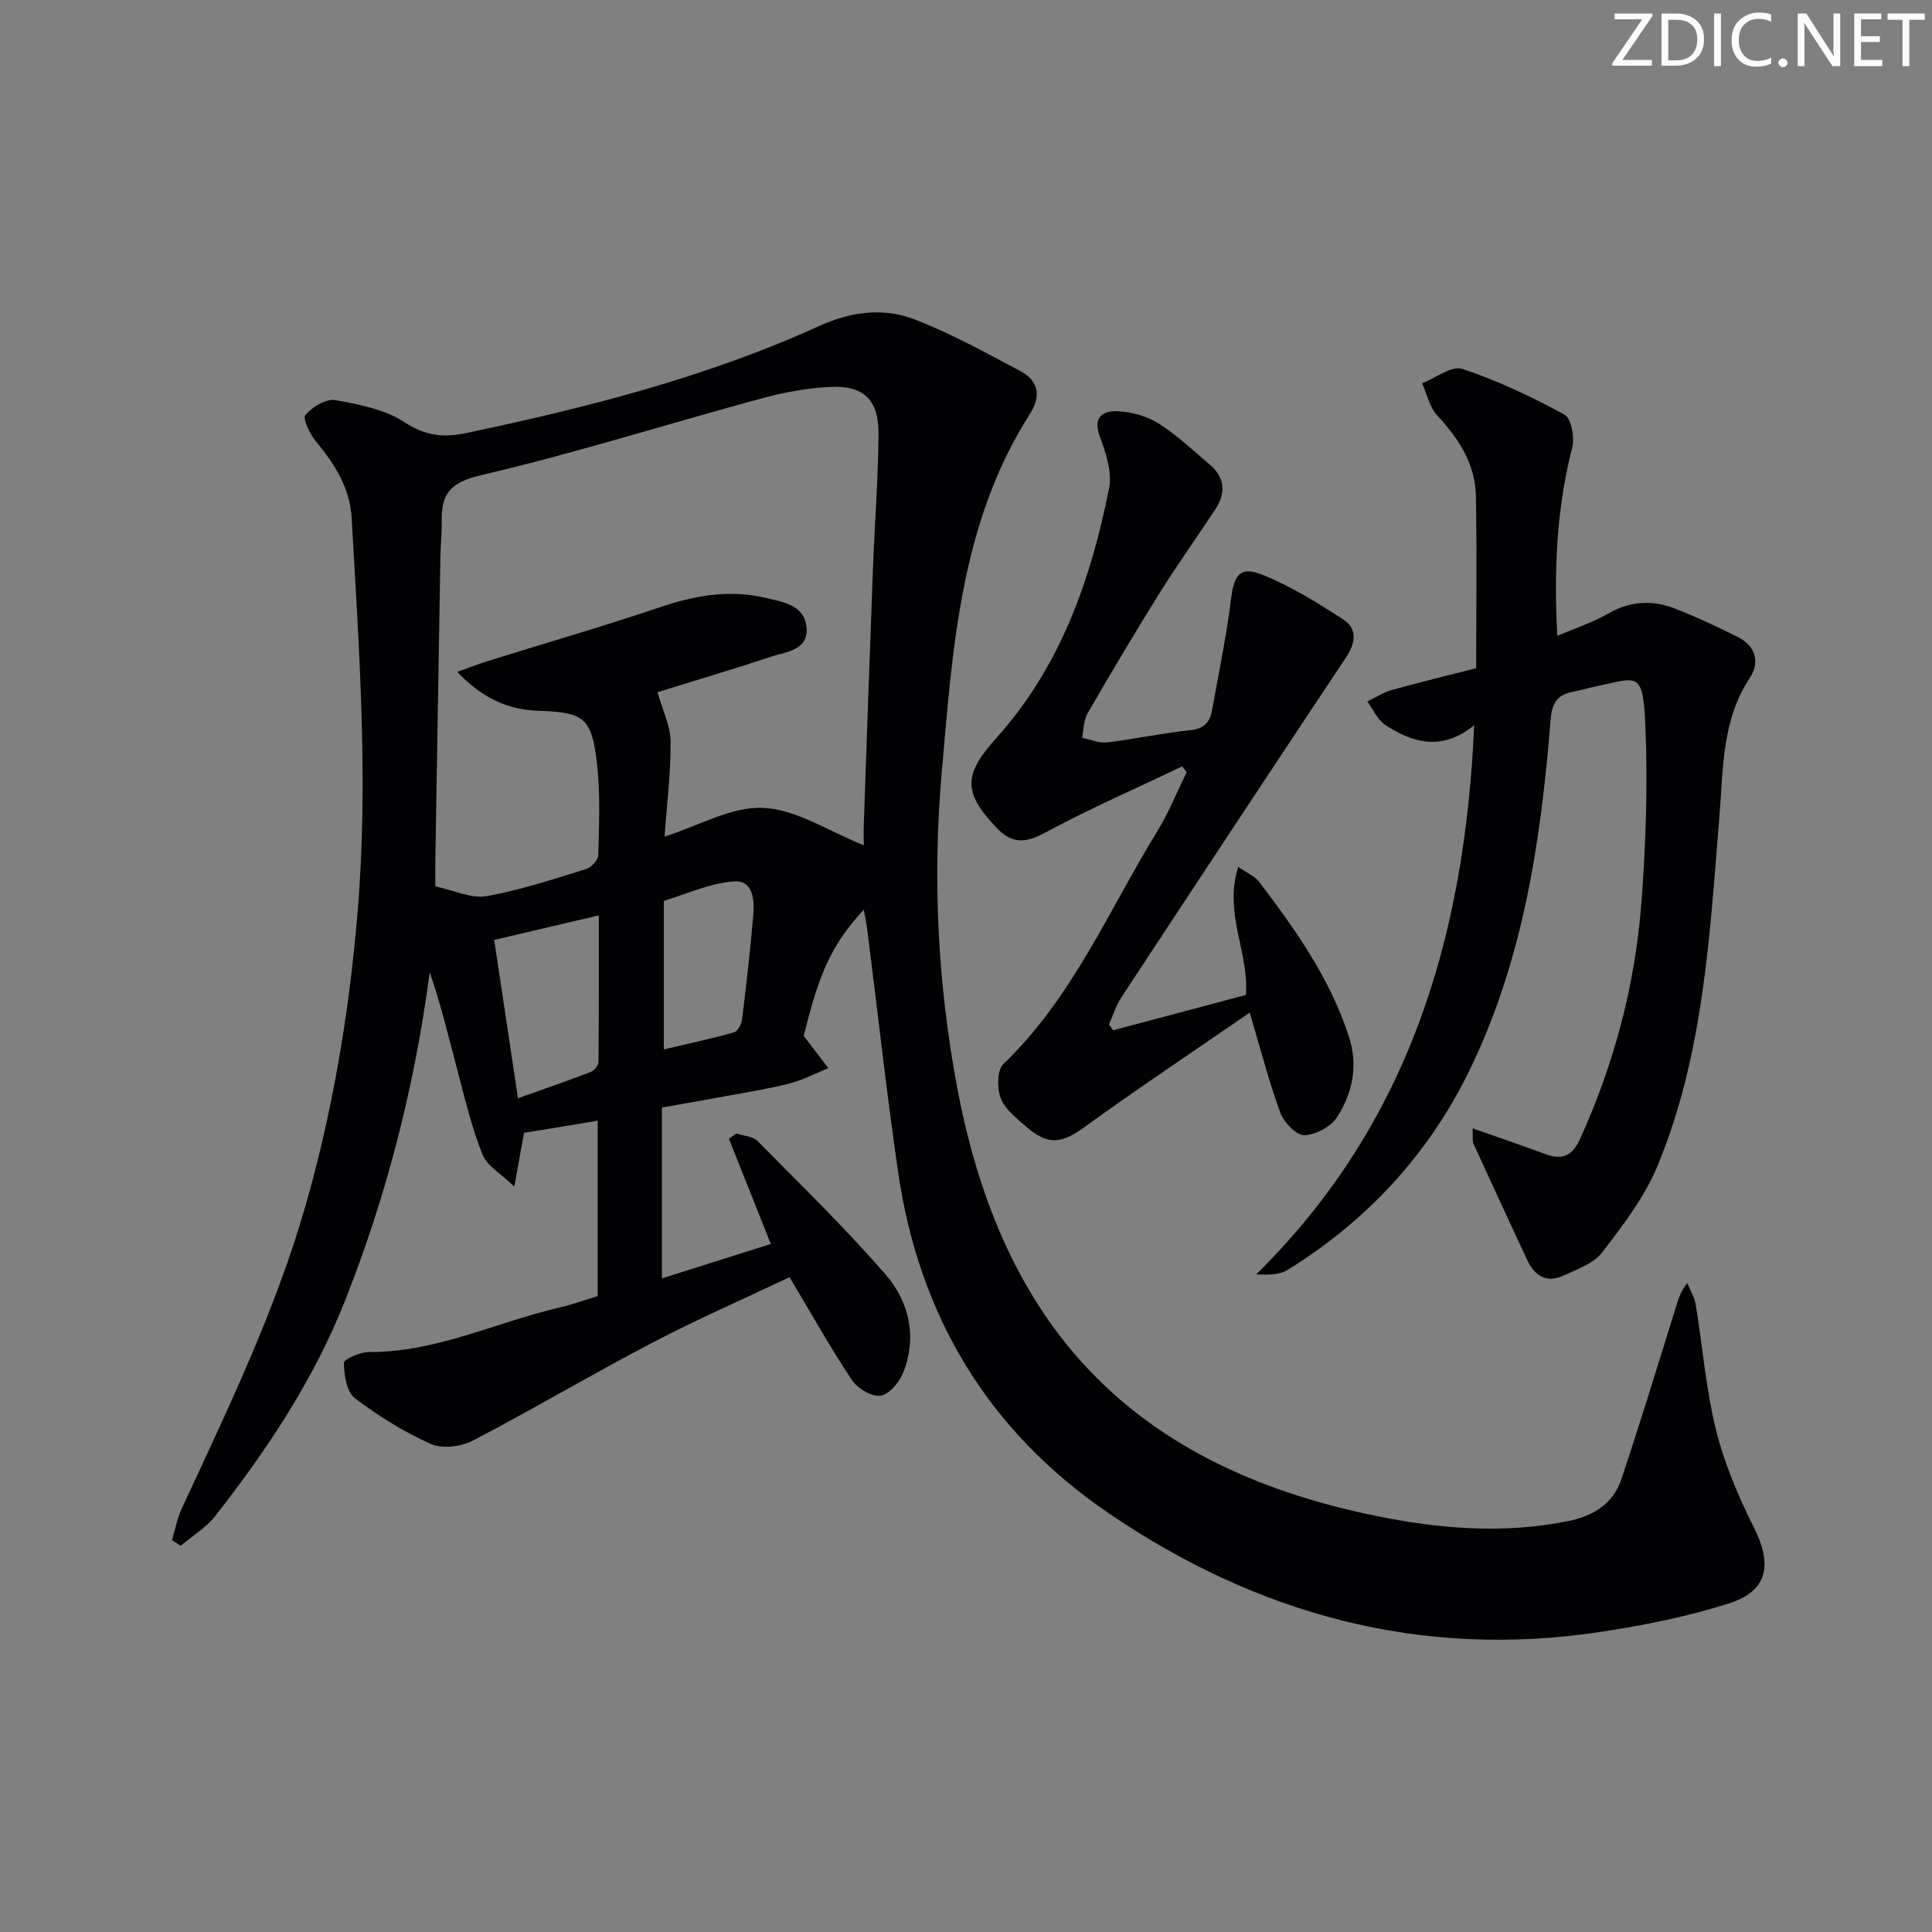 <svg enable-background="new 0 0 400 400" viewBox="0 0 400 400" xmlns="http://www.w3.org/2000/svg"><rect x="0" y="0" width="400" height="400" fill="#808080" stroke="none"/><g fill="#fafbfa"><path d="m342.2 3.2-6.3 9.2h6.1v1.2h-8.2v-.5l6.2-9.1h-5.7v-1.2h7.8v.4z"/><path d="m344 13.7v-10.9h3.1c1.6 0 3 .5 4.1 1.4 1.1 1 1.6 2.2 1.6 3.9s-.5 3-1.6 4-2.5 1.5-4.2 1.5h-3zm1.4-9.6v8.4h1.6c1.4 0 2.5-.4 3.2-1.1.8-.8 1.2-1.8 1.2-3.2s-.4-2.4-1.2-3.1-1.8-1-3.1-1z"/><path d="m356.3 2.8v10.9h-1.4v-10.9z"/><path d="m366.6 13.2c-.8.4-1.8.6-3 .6-1.6 0-2.8-.5-3.7-1.5s-1.4-2.3-1.4-3.9c0-1.7.5-3.2 1.6-4.2s2.4-1.6 4-1.6c1 0 1.9.1 2.6.4v1.5c-.8-.4-1.6-.6-2.6-.6-1.2 0-2.2.4-3 1.2s-1.1 1.9-1.1 3.3c0 1.3.4 2.3 1.1 3.1s1.6 1.1 2.8 1.1c1.1 0 2-.2 2.8-.7v1.3z"/><path d="m368.2 13c0-.3.1-.5.3-.6.2-.2.4-.3.6-.3.3 0 .5.1.7.3s.3.4.3.6-.1.5-.3.6c-.2.2-.4.3-.7.3s-.5-.1-.6-.3c-.2-.2-.3-.4-.3-.6z"/><path d="m381.1 13.7h-1.7l-5.5-8.4c-.2-.2-.3-.5-.4-.7 0 .2.1.8.1 1.5v7.6h-1.4v-10.9h1.8l5.3 8.3c.3.4.4.6.4.8 0-.3-.1-.8-.1-1.6v-7.5h1.4v10.9z"/><path d="m389.7 13.7h-5.8v-10.9h5.6v1.2h-4.2v3.5h3.9v1.2h-3.9v3.7h4.4z"/><path d="m398.4 4.1h-3.1v9.6h-1.4v-9.6h-3.1v-1.3h7.7v1.3z"/></g><path d="m178.84 188.34c-6.51 7.03-9.19 12.82-12.43 26.14 1.83 2.39 3.46 4.52 5.09 6.66-2.63 1.07-5.19 2.44-7.92 3.15-4.33 1.12-8.77 1.81-13.18 2.63-4.24.79-8.5 1.52-13.36 2.38v35.38c7.41-2.34 14.75-4.66 22.55-7.13-2.97-7.46-5.83-14.62-8.68-21.79.52-.36 1.05-.72 1.57-1.08 1.47.5 3.38.56 4.35 1.55 8.98 9.09 18.17 18.02 26.54 27.67 4.85 5.59 6.52 12.83 3.69 20.15-.79 2.04-2.91 4.63-4.73 4.91-1.84.28-4.82-1.51-5.98-3.27-4.58-6.91-8.64-14.17-12.88-21.26-9.49 4.5-19.17 8.72-28.5 13.61-12.5 6.53-24.64 13.75-37.14 20.25-2.42 1.26-6.31 1.71-8.67.65-5.56-2.5-10.87-5.78-15.71-9.49-1.7-1.31-2.21-4.78-2.25-7.28-.01-.76 3.36-2.26 5.18-2.25 13.97.08 26.42-6.2 39.62-9.25 2.56-.59 5.04-1.51 7.75-2.34 0-12.03 0-23.98 0-36.3-5.06.83-10.03 1.65-15.26 2.52-.53 2.93-1.11 6.14-2.01 11.12-2.81-2.72-5.61-4.26-6.55-6.56-2.15-5.32-3.5-10.98-4.98-16.56-1.88-7.1-3.56-14.24-5.98-21.26-3.1 23.5-8.86 46.03-17.48 67.86-6.48 16.43-16.13 30.93-26.92 44.72-1.9 2.43-4.75 4.13-7.15 6.17-.6-.4-1.2-.79-1.81-1.19.65-2.16 1.06-4.44 2-6.47 9.49-20.49 19.33-40.8 25.61-62.64 5.67-19.72 9.01-39.79 10.76-60.18 2.36-27.47.39-54.86-1.17-82.27-.36-6.34-3.54-11.25-7.45-15.96-1.24-1.5-2.74-4.71-2.12-5.43 1.41-1.65 4.25-3.39 6.16-3.06 4.96.87 10.34 1.93 14.42 4.62 4.25 2.81 8.15 3.16 12.56 2.23 25.05-5.27 49.82-11.55 73.22-22.19 6.62-3.01 13.33-3.86 19.84-1.34 7.53 2.92 14.68 6.88 21.84 10.68 3.7 1.96 4.33 5.13 2 8.78-14.47 22.64-16.02 48.46-18.29 74.12-1.94 22-.87 43.95 3.21 65.56 9.22 48.8 35.42 78.14 86.81 88.58 13.08 2.66 26.25 3.73 39.54 1.07 5.35-1.07 9.43-3.59 11.16-8.75 3.88-11.62 7.45-23.35 11.11-35.05.54-1.72.92-3.49 2.51-5.51.59 1.47 1.48 2.88 1.74 4.41 1.43 8.68 2.11 17.53 4.22 26.03 1.74 6.99 4.64 13.81 7.89 20.28 3.78 7.52 2.87 12.99-5.07 15.55-8.62 2.78-17.64 4.57-26.62 5.94-37.34 5.69-71.28-3.61-102.11-24.67-24.82-16.95-39.11-40.8-43.43-70.48-2.41-16.59-4.24-33.27-6.35-49.9-.14-1.3-.43-2.6-.76-4.46zm-.01-13.34c0-1.38-.04-2.85.01-4.32.62-17.62 1.22-35.24 1.89-52.85.35-9.3 1.09-18.6 1.16-27.91.06-7.18-3.08-10.19-10.12-9.81-4.74.25-9.54 1.13-14.13 2.38-19.37 5.27-38.55 11.33-58.08 15.9-6.25 1.46-8.2 3.79-8.11 9.42.04 2.49-.22 4.99-.27 7.48-.36 20.96-.71 41.93-1.05 62.89-.03 1.78 0 3.55 0 5.34 3.9.82 7.45 2.57 10.6 2.02 6.99-1.23 13.81-3.52 20.63-5.61 1.07-.33 2.49-1.88 2.51-2.89.15-6.32.45-12.71-.27-18.97-1.1-9.55-2.72-10.6-12.14-10.91-6.36-.21-11.68-2.66-16.79-8.06 2.73-.97 4.49-1.67 6.3-2.23 11.85-3.69 23.78-7.14 35.54-11.11 7.26-2.45 14.44-3.77 22-1.98 3.73.88 8.14 1.53 8.48 6.23.34 4.68-4.28 4.93-7.42 5.97-8.12 2.7-16.34 5.12-23.44 7.33 1.07 3.82 2.69 7.02 2.71 10.22.04 6.6-.79 13.2-1.25 19.68 7.1-2.25 13.88-6.27 20.44-5.95 6.86.32 13.51 4.83 20.8 7.74zm-71.59 52.38c5.47-1.95 10.3-3.61 15.06-5.44.72-.28 1.6-1.35 1.61-2.07.1-10.05.07-20.09.07-30.35-7.53 1.77-14.39 3.37-21.66 5.08 1.65 10.99 3.24 21.59 4.92 32.78zm30.2-10.11c5.06-1.19 9.87-2.22 14.6-3.56.76-.21 1.49-1.76 1.61-2.76.87-7.07 1.68-14.16 2.29-21.26.27-3.19.12-7.48-3.99-7.2-4.87.33-9.61 2.54-14.39 3.98-.13.04-.12.62-.12.95z" fill="#010104"/><path d="m304.88 233.61c5.48 1.93 10.31 3.56 15.08 5.34 3.44 1.28 5.59.35 7.14-3.06 7.08-15.58 11.43-31.92 12.73-48.91.92-12.09 1.34-24.29.84-36.39-.51-12.11-1.54-10.24-10.65-8.4-1.46.3-2.89.78-4.35 1.04-3.28.59-4.35 2.32-4.63 5.79-2.02 25.27-5.75 50.29-17.15 73.28-8.43 17.01-21.1 30.62-37.36 40.65-1.64 1.01-3.92 1-6.45.9 31.58-31.11 43.22-69.8 45.13-113.7-6.69 5.44-12.73 3.67-18.41-.07-1.6-1.06-2.49-3.19-3.71-4.84 1.68-.81 3.28-1.89 5.05-2.38 5.89-1.64 11.83-3.07 17.49-4.52 0-12.34.16-23.99-.06-35.64-.13-6.65-3.56-11.89-8.01-16.69-1.59-1.71-2.12-4.41-3.13-6.66 2.81-1.08 6.13-3.71 8.34-2.97 7.31 2.43 14.38 5.78 21.17 9.48 1.4.76 2.1 4.75 1.56 6.85-3.21 12.52-3.8 25.16-3.08 38.94 3.88-1.66 7.35-2.78 10.43-4.56 4.56-2.63 9.18-2.94 13.89-1.11 4.47 1.74 8.83 3.79 13.12 5.94 3.66 1.84 4.53 5.24 2.44 8.4-5.78 8.71-5.49 18.55-6.29 28.32-2.01 24.65-3.22 49.54-12.85 72.77-2.67 6.45-7.14 12.27-11.44 17.88-1.76 2.3-5.15 3.48-7.97 4.79-3.55 1.65-6.04.08-7.59-3.27-3.7-7.97-7.41-15.93-11.05-23.92-.32-.68-.14-1.58-.23-3.28z" fill="#010104"/><path d="m258.74 209.65c-11.78 8.12-23.08 15.64-34.05 23.59-4.87 3.53-7.62 4.03-12.26 0-1.99-1.73-4.35-3.56-5.23-5.86-.8-2.06-.78-5.82.54-7.09 14.26-13.67 21.77-31.73 31.82-48.11 2.39-3.89 4.11-8.19 6.13-12.3-.31-.4-.62-.81-.92-1.21-9.51 4.54-19.2 8.76-28.46 13.76-4.13 2.23-6.89 2.24-10.06-1.12-6.96-7.37-6.73-10.99.1-18.59 13.18-14.68 19.5-32.67 23.27-51.61.66-3.31-.63-7.28-1.88-10.62-1.59-4.23.63-5.5 3.77-5.34 2.86.14 5.99 1.03 8.4 2.55 3.77 2.38 7.06 5.53 10.49 8.43 3.19 2.69 3.49 5.89 1.23 9.31-3.85 5.83-7.91 11.52-11.61 17.44-5.11 8.18-10.03 16.48-14.86 24.83-.82 1.42-.77 3.34-1.13 5.04 1.73.35 3.51 1.16 5.17.96 5.76-.69 11.45-1.94 17.22-2.53 2.91-.3 4.09-1.66 4.54-4.21 1.34-7.63 2.97-15.23 3.91-22.92.61-4.98 1.85-6.92 6.45-5.08 5.9 2.36 11.42 5.81 16.79 9.29 3.03 1.96 2.53 4.89.56 7.86-15.56 23.4-31.04 46.85-46.48 70.33-1.12 1.71-1.74 3.75-2.59 5.64.29.41.58.81.86 1.22 9.16-2.44 18.32-4.88 27.48-7.31.74-8.68-4.65-16.93-1.58-26.52 1.94 1.34 3.42 1.91 4.24 2.99 7.59 9.93 14.77 20.11 18.69 32.18 1.95 5.99.73 11.66-2.47 16.65-1.27 1.98-4.45 3.68-6.79 3.73-1.66.03-4.19-2.62-4.93-4.6-2.29-6.19-3.93-12.62-6.36-20.78z" fill="#010104"/></svg>